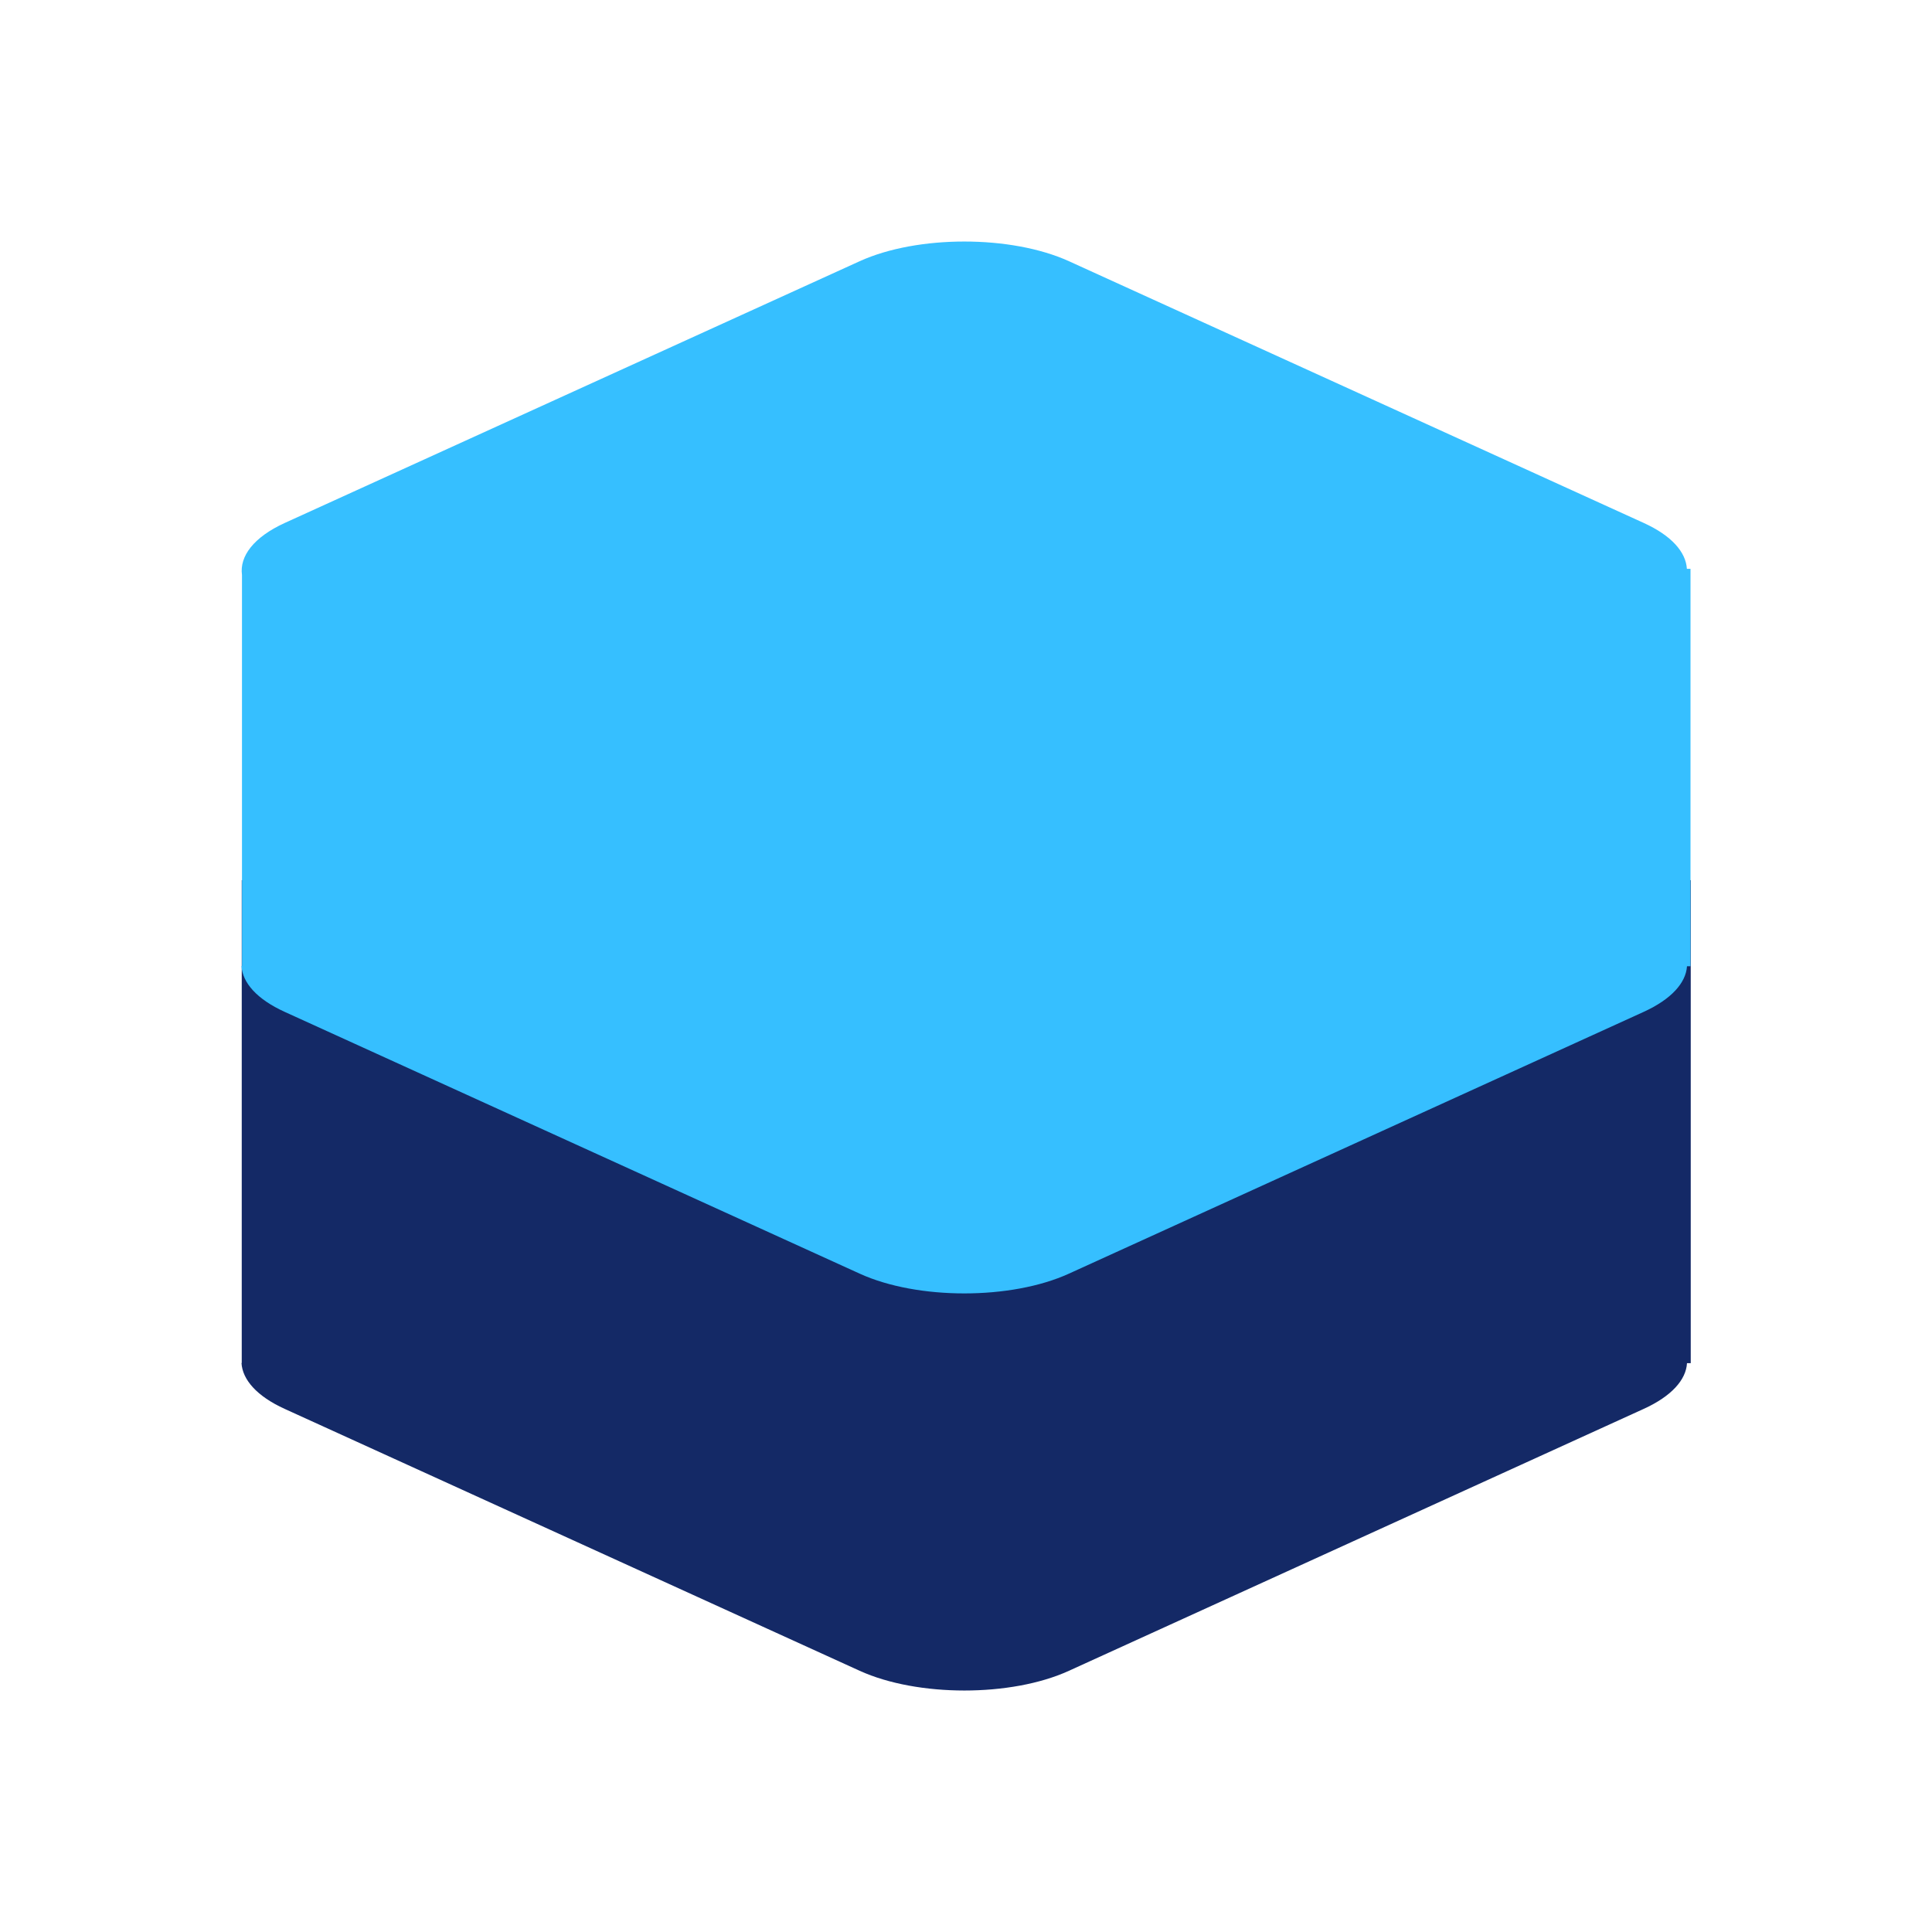 <svg xmlns="http://www.w3.org/2000/svg" width="16" height="16" viewBox="0 0 16 16" fill="none">
  <path d="M14.002 7.289V11.289H13.971C13.963 11.427 13.843 11.563 13.612 11.668L8.852 13.837C8.374 14.055 7.598 14.054 7.12 13.837L2.358 11.668C2.127 11.563 2.008 11.426 2 11.288H2.002V7.289H14.002Z" fill="#142966"/>
  <path d="M7.12 2.163C7.598 1.946 8.374 1.946 8.852 2.163L13.613 4.331C13.844 4.436 13.962 4.573 13.97 4.711H14V8.002H13.971C13.962 8.139 13.842 8.275 13.612 8.38L8.852 10.548C8.374 10.766 7.598 10.766 7.12 10.548L2.358 8.38C2.127 8.275 2.008 8.138 2 8H2.004V4.761C1.983 4.607 2.1 4.449 2.358 4.331L7.12 2.163Z" fill="#36BFFF"/>
</svg>
